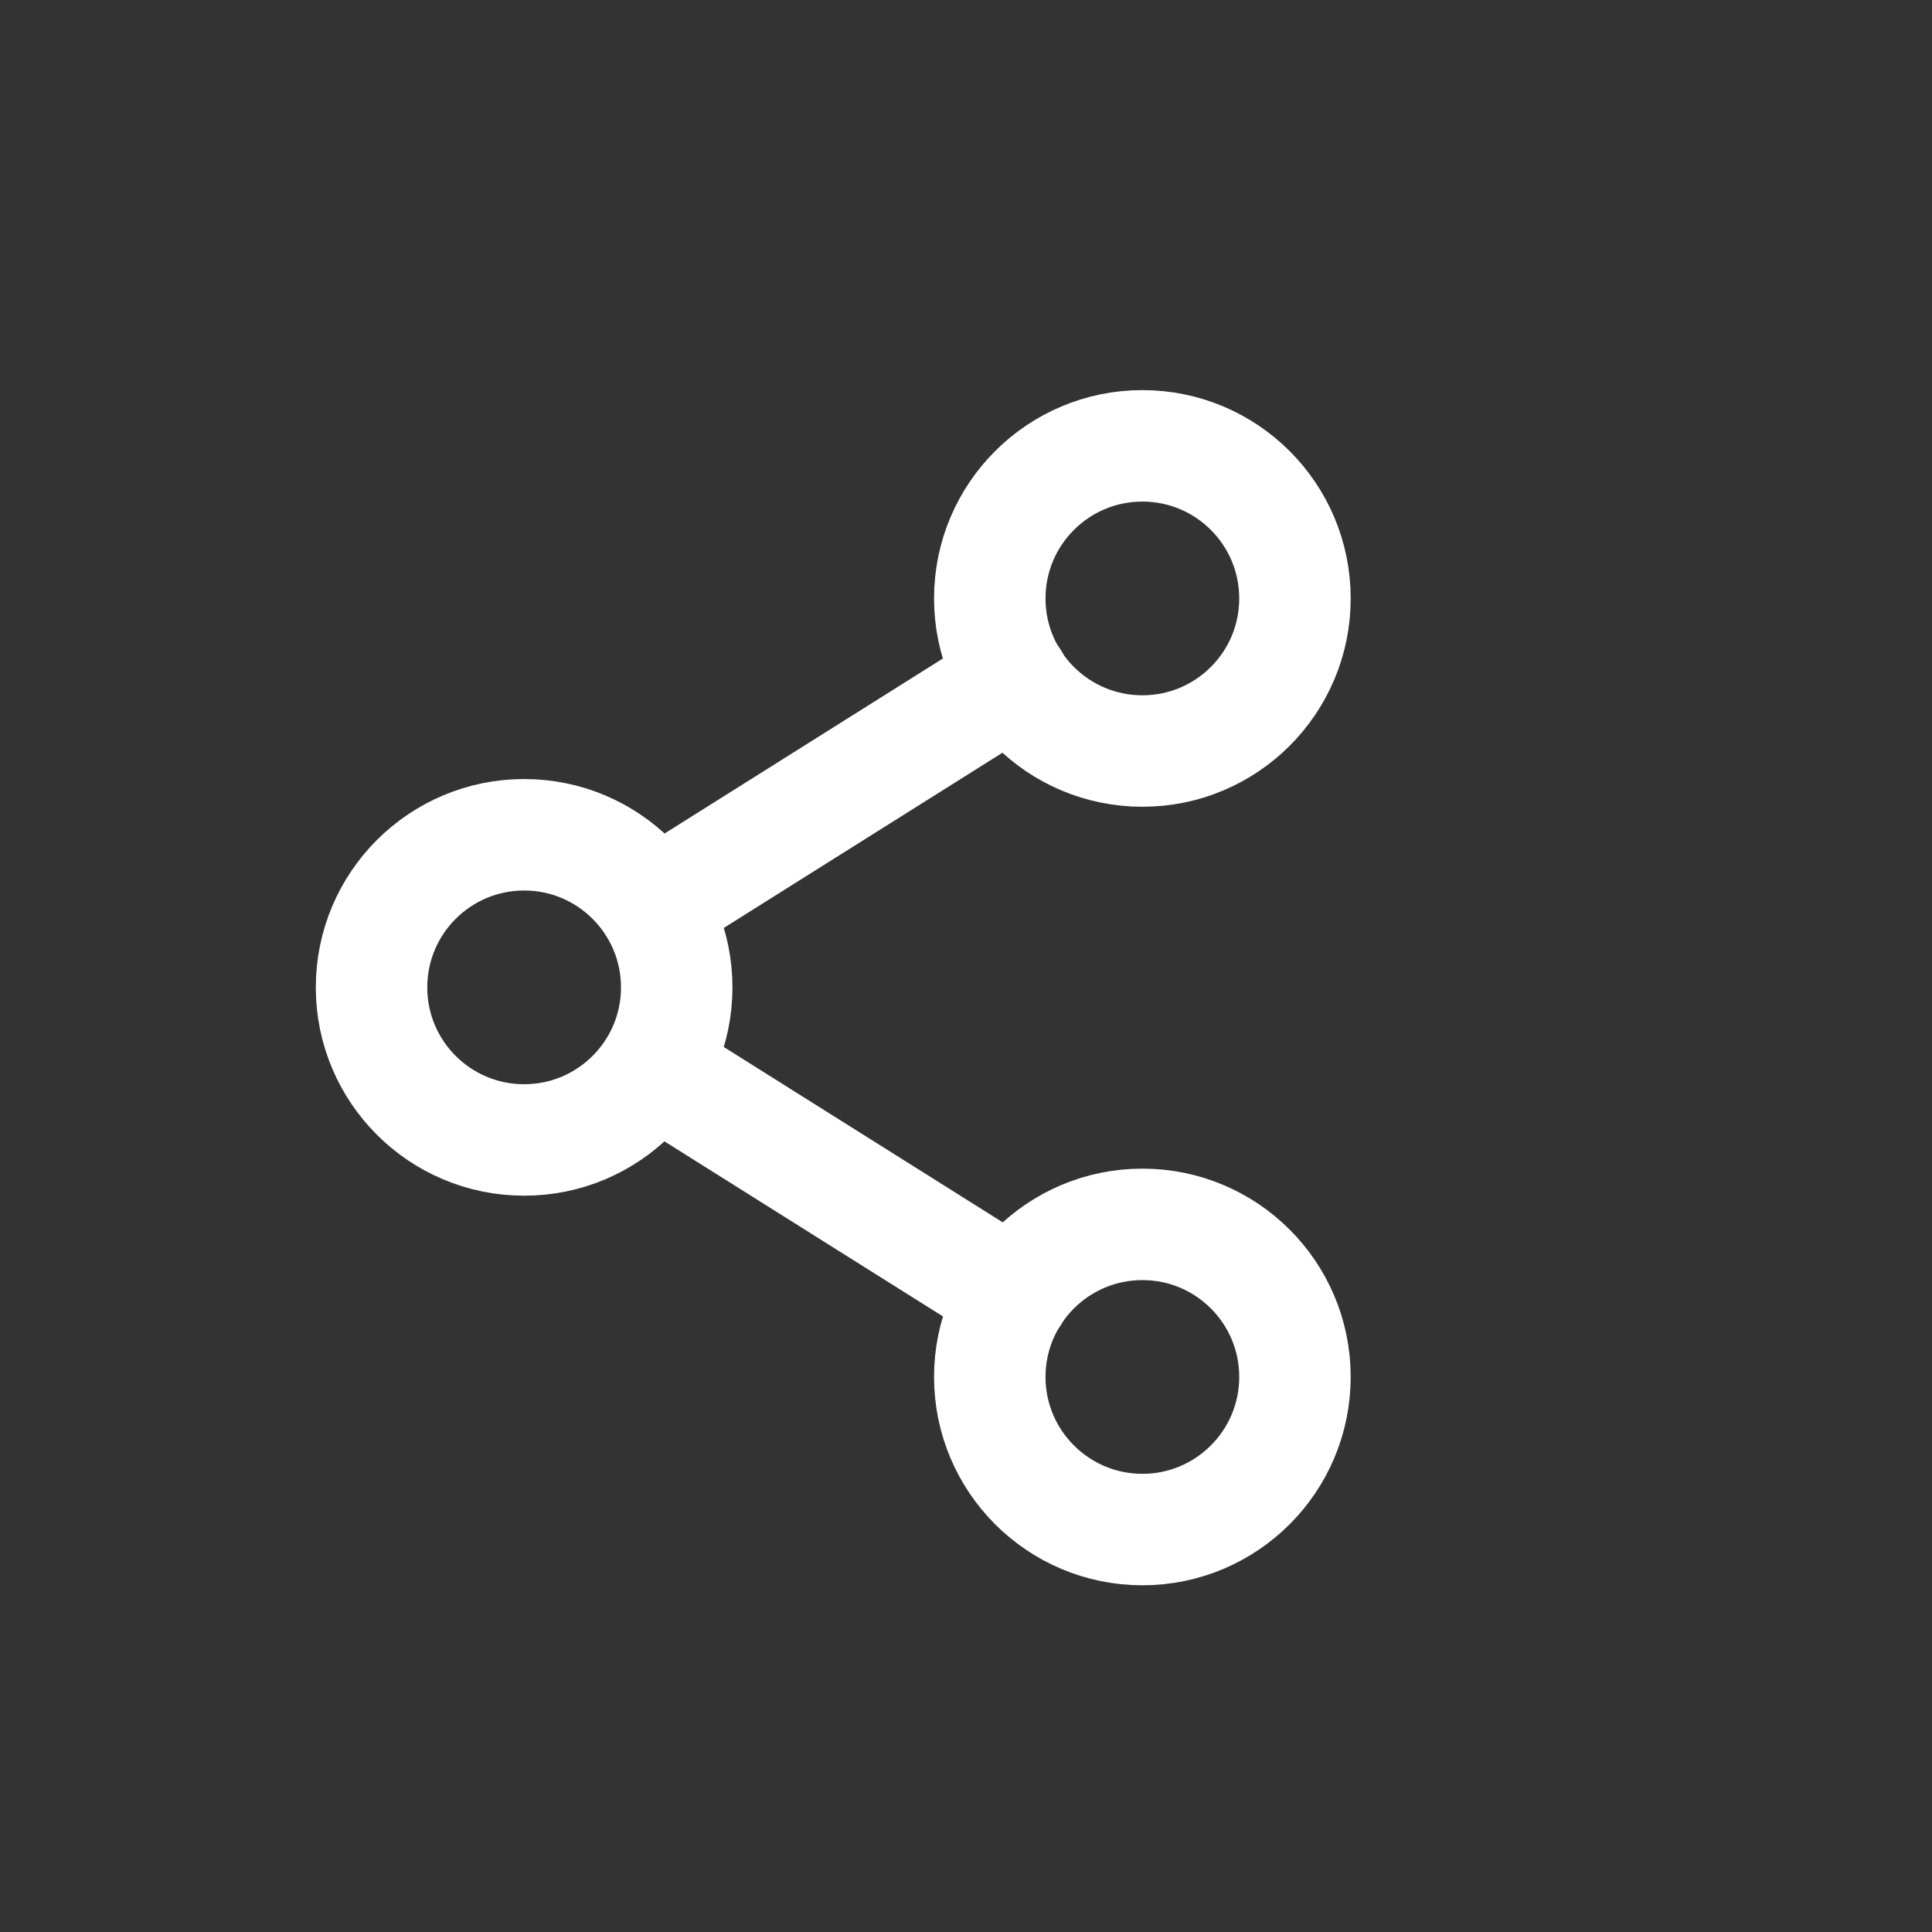<svg width="26" height="26" viewBox="0 0 26 26" fill="none" xmlns="http://www.w3.org/2000/svg">
<rect x="0" y="0" width="26" height="26" fill="#333333" stroke="none"/>
<path d="M15.374 10.107C16.508 10.107 17.427 9.188 17.427 8.054C17.427 6.919 16.508 6 15.374 6C14.24 6 13.32 6.919 13.32 8.054C13.32 9.188 14.24 10.107 15.374 10.107Z" stroke="white" stroke-width="1.5" stroke-miterlimit="10" stroke-linecap="round"/>
<path d="M15.374 20.584C16.508 20.584 17.427 19.664 17.427 18.53C17.427 17.396 16.508 16.477 15.374 16.477C14.24 16.477 13.32 17.396 13.32 18.53C13.32 19.664 14.24 20.584 15.374 20.584Z" stroke="white" stroke-width="1.5" stroke-miterlimit="10" stroke-linecap="round"/>
<path d="M7.054 15.341C8.188 15.341 9.107 14.422 9.107 13.288C9.107 12.154 8.188 11.234 7.054 11.234C5.919 11.234 5 12.154 5 13.288C5 14.422 5.919 15.341 7.054 15.341Z" stroke="white" stroke-width="1.5" stroke-miterlimit="10" stroke-linecap="round"/>
<path d="M8.797 14.383L13.643 17.429" stroke="white" stroke-width="1.5" stroke-miterlimit="10" stroke-linecap="round"/>
<path d="M13.643 9.148L8.797 12.195" stroke="white" stroke-width="1.5" stroke-miterlimit="10" stroke-linecap="round"/>
</svg>
